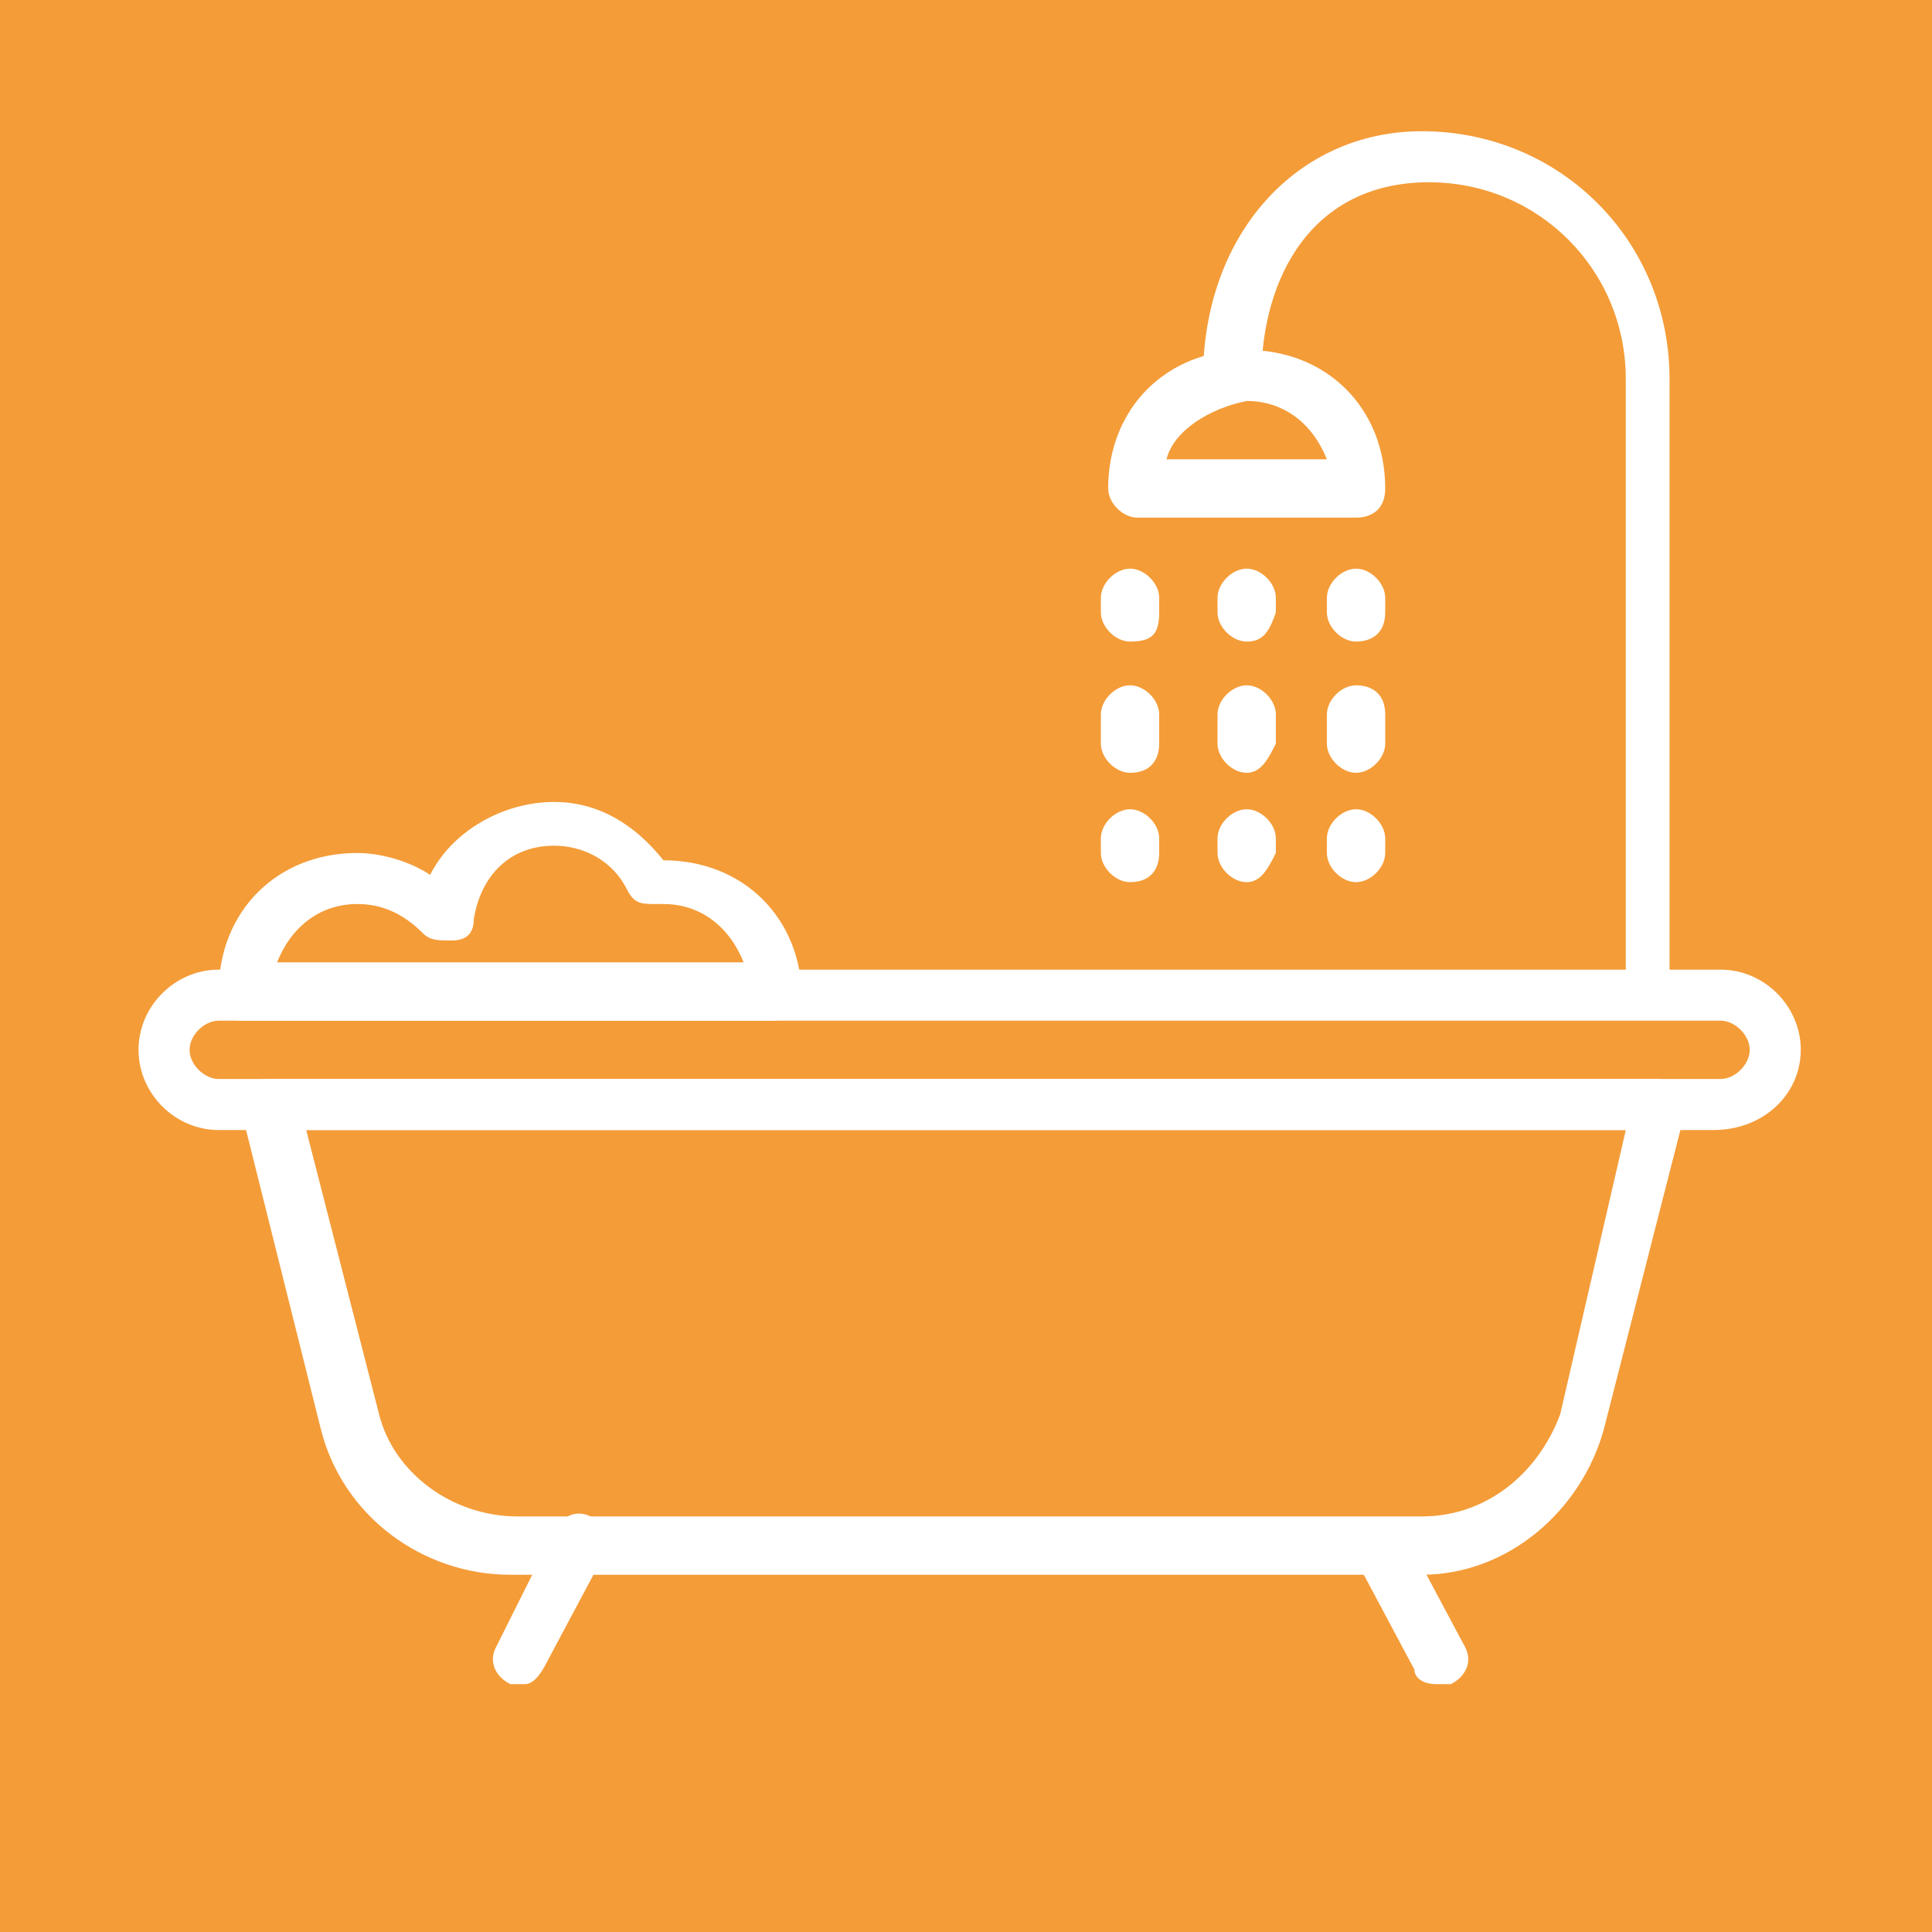 <?xml version="1.0" encoding="utf-8"?>
<!-- Generator: Adobe Illustrator 22.0.1, SVG Export Plug-In . SVG Version: 6.00 Build 0)  -->
<svg version="1.1" id="Слой_1" xmlns="http://www.w3.org/2000/svg" xmlns:xlink="http://www.w3.org/1999/xlink" x="0px" y="0px"
	 viewBox="0 0 26.5 26.5" style="enable-background:new 0 0 26.5 26.5;" xml:space="preserve">
<style type="text/css">
	.st0{fill:#f49c38}
	.st1{fill:#FFFFFF;}
	.st2{fill:#FFFFFF;stroke:#FFFFFF;stroke-width:0.25;stroke-miterlimit:10;}
</style>
<rect class="st0" width="26.5" height="26.5"/>
<g>
	<g>
		<path class="st1" d="M3,14c-0.2,0-0.4,0.2-0.4,0.4c0,0.2,0.2,0.4,0.4,0.4h20.6c0.2,0,0.4-0.2,0.4-0.4c0-0.2-0.2-0.4-0.4-0.4H3z
			 M23.5,15.5H3c-0.6,0-1.1-0.5-1.1-1.1s0.5-1.1,1.1-1.1h20.6c0.6,0,1.1,0.5,1.1,1.1S24.2,15.5,23.5,15.5"/>
		<path class="st1" d="M4.2,15.5l1,3.9c0.2,0.8,1,1.4,1.9,1.4h12.4c0.9,0,1.6-0.6,1.9-1.4l0.9-3.9H4.2z M19.5,21.6H7
			c-1.2,0-2.3-0.8-2.6-2l-1.1-4.4c0-0.1,0-0.2,0.1-0.3c0.1-0.1,0.2-0.1,0.3-0.1h19c0.1,0,0.2,0,0.3,0.2c0.1,0.1,0.1,0.2,0.1,0.3
			L22,19.6C21.7,20.7,20.7,21.6,19.5,21.6"/>
		<path class="st1" d="M7.2,23.1c0,0-0.1,0-0.2,0c-0.2-0.1-0.3-0.3-0.2-0.5L7.6,21c0.1-0.2,0.3-0.3,0.5-0.2c0.2,0.1,0.3,0.3,0.2,0.5
			l-0.8,1.5C7.4,23,7.3,23.1,7.2,23.1"/>
		<path class="st1" d="M19.7,23.1c-0.2,0-0.3-0.1-0.3-0.2l-0.8-1.5c-0.1-0.2,0-0.4,0.2-0.5c0.2-0.1,0.4,0,0.5,0.2l0.8,1.5
			c0.1,0.2,0,0.4-0.2,0.5C19.8,23.1,19.8,23.1,19.7,23.1"/>
		<path class="st1" d="M3.8,13.2h6.4c-0.2-0.5-0.6-0.8-1.1-0.8H9c-0.2,0-0.3,0-0.4-0.2c-0.2-0.4-0.6-0.6-1-0.6c-0.6,0-1,0.4-1.1,1
			c0,0.2-0.1,0.3-0.3,0.3s-0.3,0-0.4-0.1c-0.3-0.3-0.6-0.4-0.9-0.4C4.4,12.4,4,12.7,3.8,13.2 M10.6,14H3.3C3.1,14,3,13.8,3,13.6
			c0-1.1,0.8-1.9,1.9-1.9c0.3,0,0.7,0.1,1,0.3c0.3-0.6,1-1,1.7-1c0.6,0,1.1,0.3,1.5,0.8c1.1,0,1.9,0.8,1.9,1.9
			C11,13.8,10.8,14,10.6,14"/>
		<path class="st1" d="M23.1,13.6h-0.8V5.2c0-1.5-1.2-2.7-2.7-2.7c-1.6,0-2.3,1.3-2.3,2.7h-0.8c0-2,1.3-3.4,3-3.4
			c1.9,0,3.4,1.5,3.4,3.4V13.6z"/>
		<path class="st1" d="M15.5,8.8c-0.2,0-0.4-0.2-0.4-0.4V8.2c0-0.2,0.2-0.4,0.4-0.4c0.2,0,0.4,0.2,0.4,0.4v0.2
			C15.9,8.7,15.8,8.8,15.5,8.8"/>
		<path class="st1" d="M15.5,10.6c-0.2,0-0.4-0.2-0.4-0.4V9.8c0-0.2,0.2-0.4,0.4-0.4c0.2,0,0.4,0.2,0.4,0.4v0.4
			C15.9,10.4,15.8,10.6,15.5,10.6"/>
		<path class="st1" d="M15.5,12.1c-0.2,0-0.4-0.2-0.4-0.4v-0.2c0-0.2,0.2-0.4,0.4-0.4c0.2,0,0.4,0.2,0.4,0.4v0.2
			C15.9,11.9,15.8,12.1,15.5,12.1"/>
		<path class="st1" d="M17.1,8.8c-0.2,0-0.4-0.2-0.4-0.4V8.2c0-0.2,0.2-0.4,0.4-0.4c0.2,0,0.4,0.2,0.4,0.4v0.2
			C17.4,8.7,17.3,8.8,17.1,8.8"/>
		<path class="st1" d="M17.1,10.6c-0.2,0-0.4-0.2-0.4-0.4V9.8c0-0.2,0.2-0.4,0.4-0.4c0.2,0,0.4,0.2,0.4,0.4v0.4
			C17.4,10.4,17.3,10.6,17.1,10.6"/>
		<path class="st1" d="M17.1,12.1c-0.2,0-0.4-0.2-0.4-0.4v-0.2c0-0.2,0.2-0.4,0.4-0.4c0.2,0,0.4,0.2,0.4,0.4v0.2
			C17.4,11.9,17.3,12.1,17.1,12.1"/>
		<path class="st1" d="M18.6,8.8c-0.2,0-0.4-0.2-0.4-0.4V8.2c0-0.2,0.2-0.4,0.4-0.4S19,8,19,8.2v0.2C19,8.7,18.8,8.8,18.6,8.8"/>
		<path class="st1" d="M18.6,10.6c-0.2,0-0.4-0.2-0.4-0.4V9.8c0-0.2,0.2-0.4,0.4-0.4S19,9.5,19,9.8v0.4C19,10.4,18.8,10.6,18.6,10.6
			"/>
		<path class="st1" d="M18.6,12.1c-0.2,0-0.4-0.2-0.4-0.4v-0.2c0-0.2,0.2-0.4,0.4-0.4s0.4,0.2,0.4,0.4v0.2
			C19,11.9,18.8,12.1,18.6,12.1"/>
		<path class="st1" d="M16,6.3h2.2c-0.2-0.5-0.6-0.8-1.1-0.8C16.6,5.6,16.1,5.9,16,6.3 M18.6,7.1h-3c-0.2,0-0.4-0.2-0.4-0.4
			c0-1.1,0.8-1.9,1.9-1.9c1.1,0,1.9,0.8,1.9,1.9C19,7,18.8,7.1,18.6,7.1"/>
	</g>
</g>
</svg>

